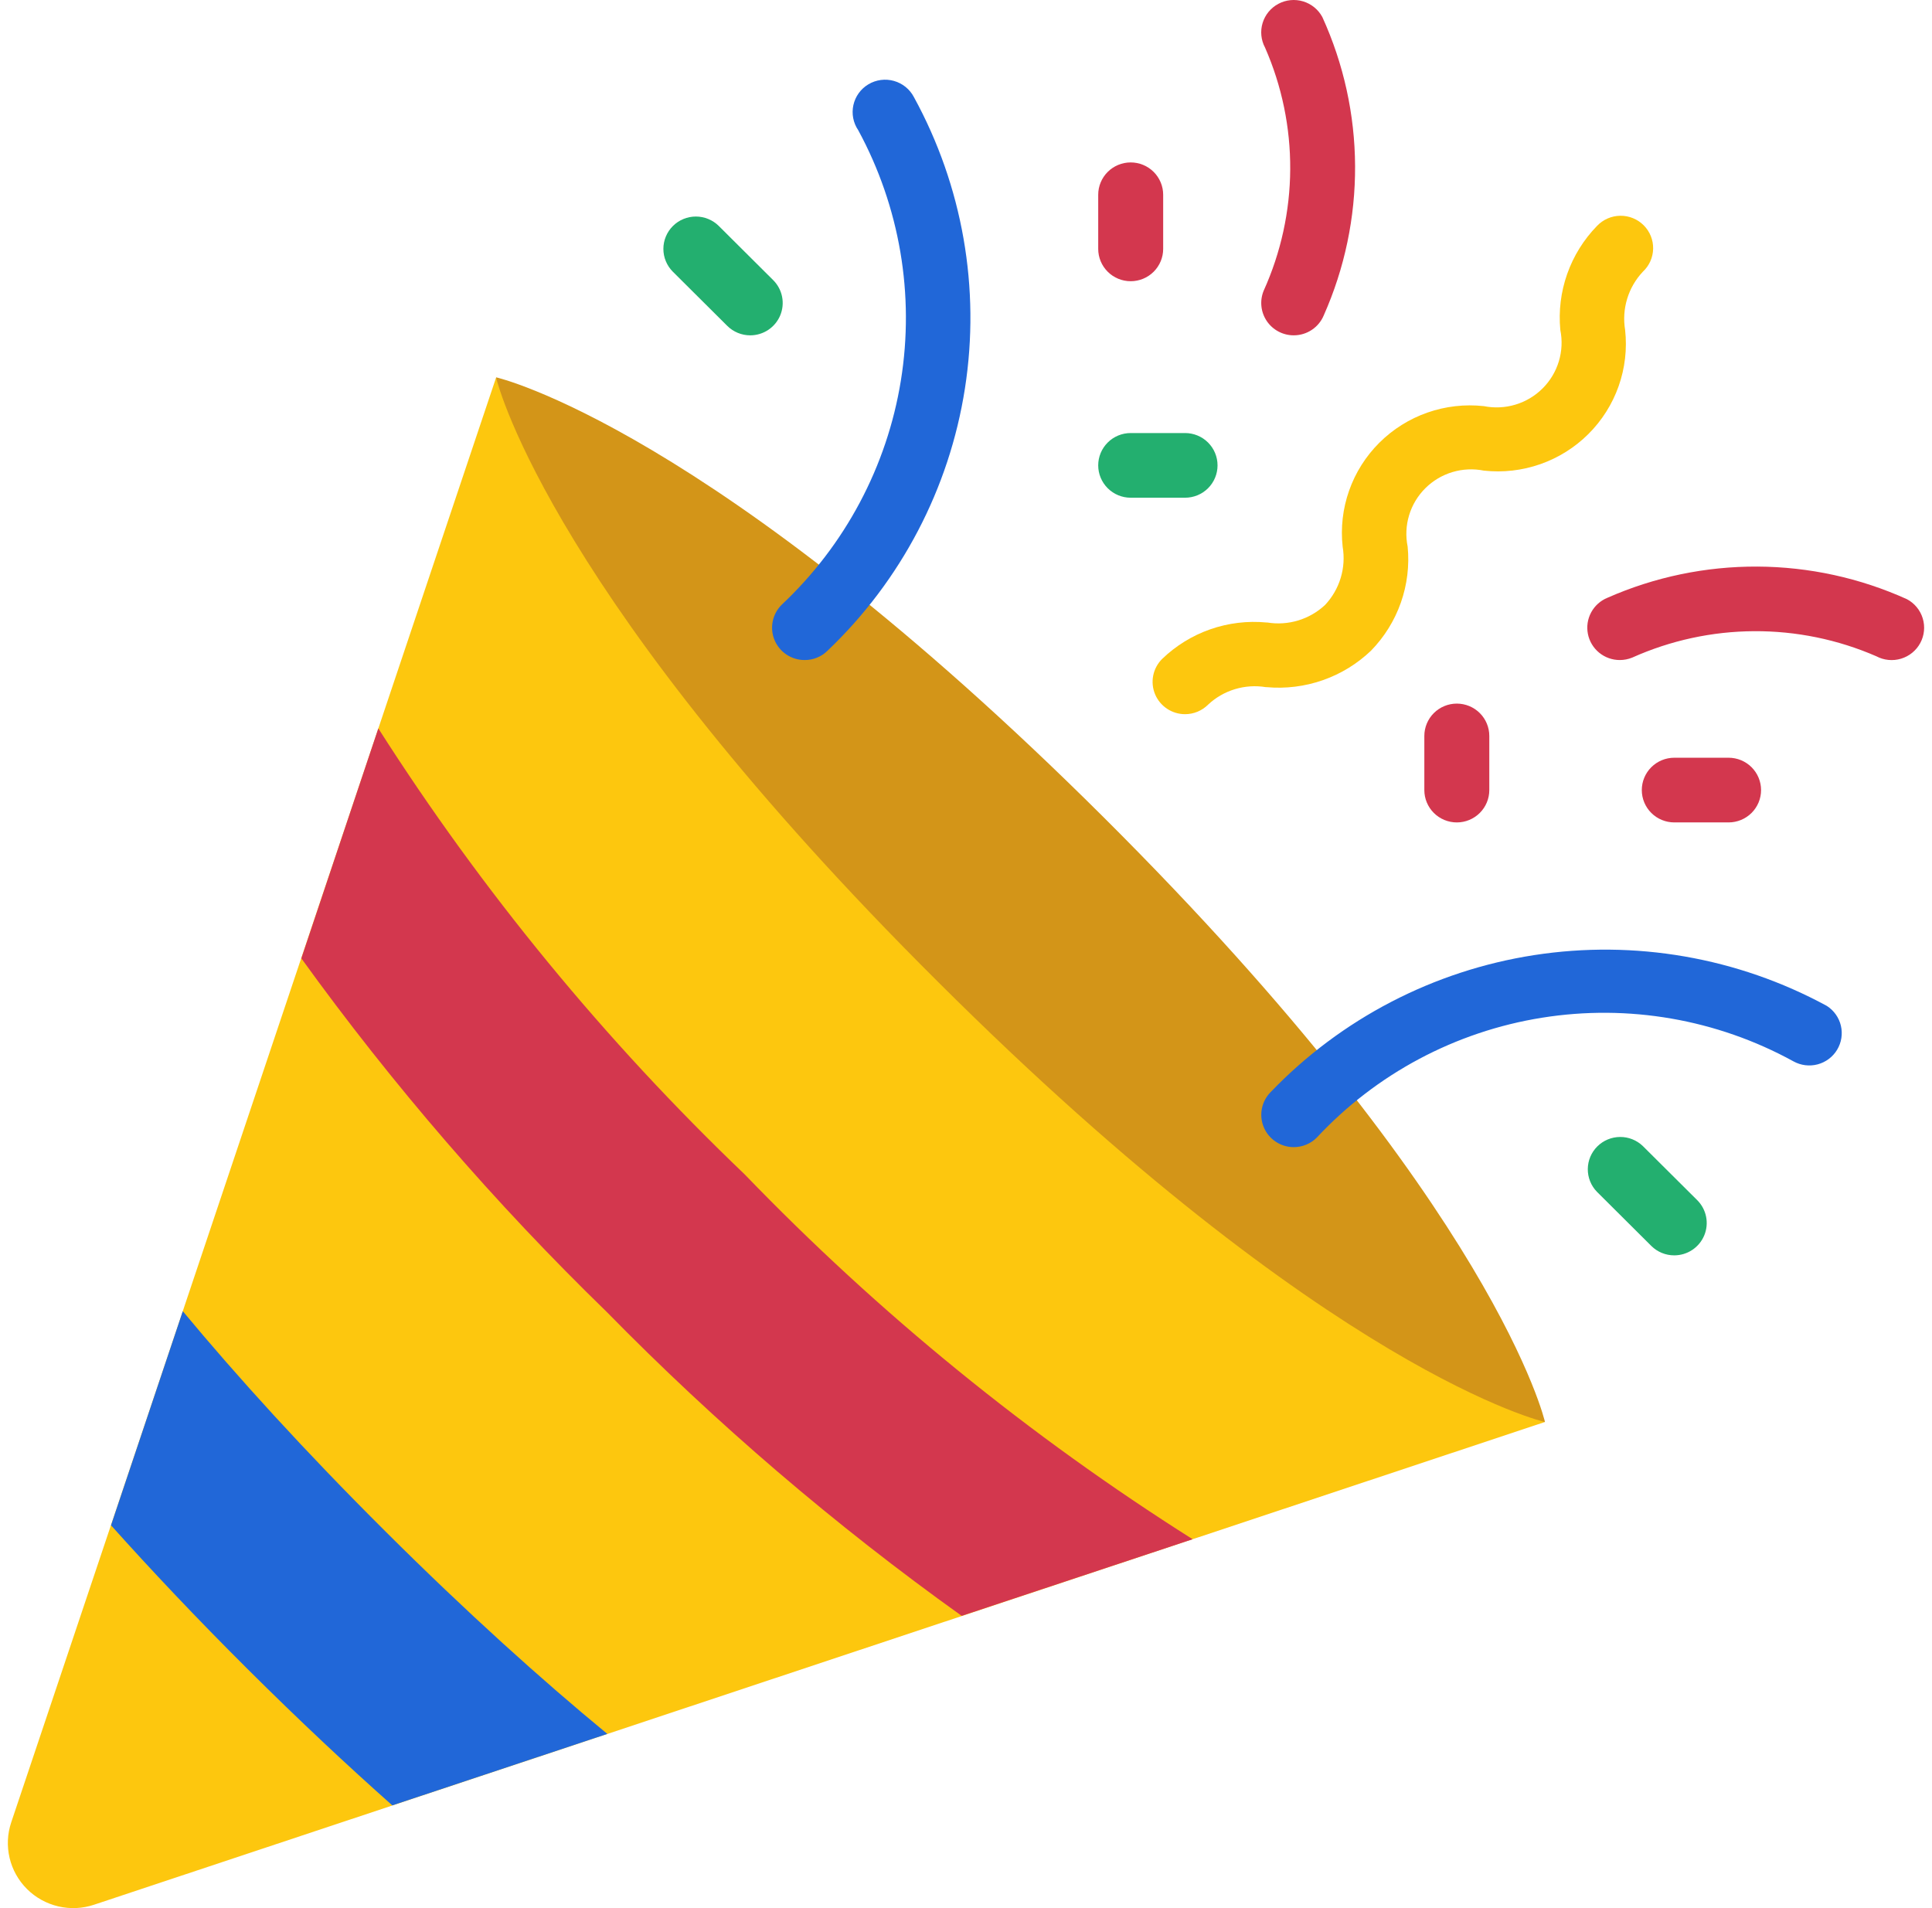 <svg width="162" height="160" viewBox="0 0 162 160" fill="none" xmlns="http://www.w3.org/2000/svg">
<path d="M129.547 119.237L7.882 159.718C6.915 160.04 5.877 160.088 4.885 159.855C3.892 159.622 2.985 159.119 2.264 158.401C1.543 157.683 1.038 156.78 0.804 155.792C0.57 154.804 0.618 153.77 0.942 152.808L41.597 31.663L129.547 119.237Z" fill="#FDC70E"/>
<path d="M129.549 119.242C129.549 119.242 111.63 115.201 78.661 82.341C46.567 50.413 41.828 32.604 41.602 31.674V31.641C41.602 31.641 59.553 35.685 92.532 68.523C125.512 101.362 129.549 119.242 129.549 119.242Z" fill="#D39518"/>
<path d="M50.925 145.393L32.895 151.387C29.109 148.024 25.078 144.254 20.775 139.969C16.472 135.685 12.686 131.671 9.309 127.901L15.328 109.948C19.903 115.453 25.487 121.61 32.35 128.444C39.214 135.278 45.396 140.837 50.925 145.393Z" fill="#2167D8"/>
<path d="M100.003 129.068L80.638 135.495C69.988 127.878 60.027 119.348 50.869 110.003C41.484 100.884 32.917 90.966 25.268 80.362L31.723 61.08C40.422 74.726 50.736 87.282 62.444 98.477C73.688 110.135 86.298 120.406 100.003 129.068Z" fill="#D3374E"/>
<path d="M67.462 55.346C66.924 55.346 66.397 55.187 65.949 54.889C65.502 54.591 65.153 54.168 64.947 53.672C64.74 53.177 64.686 52.632 64.792 52.106C64.897 51.58 65.156 51.096 65.537 50.717C70.861 45.715 74.378 39.102 75.54 31.905C76.702 24.709 75.445 17.332 71.964 10.919C71.756 10.614 71.612 10.269 71.542 9.906C71.472 9.543 71.478 9.17 71.558 8.809C71.638 8.449 71.791 8.108 72.008 7.808C72.225 7.509 72.501 7.256 72.82 7.067C73.139 6.877 73.493 6.755 73.861 6.706C74.228 6.658 74.602 6.685 74.959 6.786C75.316 6.886 75.649 7.059 75.937 7.292C76.224 7.525 76.461 7.815 76.632 8.142C80.716 15.598 82.22 24.185 80.91 32.576C79.601 40.968 75.551 48.696 69.388 54.565C69.135 54.816 68.834 55.014 68.503 55.148C68.173 55.282 67.819 55.349 67.462 55.346Z" fill="#2167D8"/>
<path d="M62.907 28.119C62.185 28.119 61.492 27.833 60.981 27.324L56.422 22.787C56.169 22.535 55.969 22.236 55.832 21.907C55.695 21.578 55.625 21.225 55.625 20.869C55.625 20.512 55.696 20.16 55.833 19.831C55.97 19.502 56.17 19.203 56.424 18.951C56.935 18.442 57.628 18.157 58.35 18.157C58.708 18.157 59.062 18.228 59.392 18.364C59.723 18.5 60.023 18.7 60.276 18.952L64.833 23.489C65.213 23.869 65.473 24.352 65.578 24.878C65.683 25.404 65.629 25.949 65.423 26.445C65.217 26.94 64.868 27.363 64.42 27.662C63.972 27.959 63.446 28.119 62.907 28.119Z" fill="#23AF6F"/>
<path d="M94.809 23.581C94.087 23.581 93.394 23.295 92.884 22.787C92.373 22.278 92.086 21.588 92.086 20.869V16.332C92.086 15.613 92.373 14.923 92.884 14.414C93.394 13.906 94.087 13.62 94.809 13.62C95.532 13.62 96.225 13.906 96.735 14.414C97.246 14.923 97.533 15.613 97.533 16.332V20.869C97.533 21.588 97.246 22.278 96.735 22.787C96.225 23.295 95.532 23.581 94.809 23.581Z" fill="#D3374E"/>
<path d="M99.369 41.735H94.809C94.087 41.735 93.394 41.45 92.884 40.941C92.373 40.432 92.086 39.743 92.086 39.023C92.086 38.304 92.373 37.614 92.884 37.106C93.394 36.597 94.087 36.312 94.809 36.312H99.369C100.091 36.312 100.784 36.597 101.295 37.106C101.805 37.614 102.092 38.304 102.092 39.023C102.092 39.743 101.805 40.432 101.295 40.941C100.784 41.45 100.091 41.735 99.369 41.735Z" fill="#23AF6F"/>
<path d="M108.483 96.191C107.944 96.191 107.418 96.032 106.97 95.734C106.522 95.436 106.173 95.012 105.967 94.517C105.761 94.021 105.707 93.476 105.812 92.95C105.917 92.424 106.176 91.941 106.557 91.562C112.453 85.424 120.214 81.392 128.642 80.088C137.07 78.784 145.695 80.281 153.182 84.348C153.777 84.729 154.2 85.325 154.361 86.011C154.522 86.697 154.409 87.418 154.046 88.022C153.683 88.627 153.097 89.066 152.414 89.249C151.731 89.431 151.003 89.341 150.385 88.999C143.961 85.469 136.535 84.18 129.29 85.34C122.045 86.499 115.398 90.039 110.408 95.396C109.898 95.905 109.205 96.191 108.483 96.191Z" fill="#2167D8"/>
<path d="M140.387 105.265C139.665 105.266 138.973 104.981 138.462 104.473L133.902 99.933C133.406 99.422 133.132 98.737 133.138 98.026C133.144 97.315 133.43 96.635 133.935 96.132C134.44 95.629 135.124 95.344 135.838 95.338C136.552 95.331 137.24 95.605 137.753 96.099L142.313 100.636C142.693 101.015 142.953 101.498 143.058 102.024C143.163 102.55 143.109 103.095 142.903 103.591C142.697 104.086 142.348 104.51 141.9 104.808C141.452 105.106 140.926 105.265 140.387 105.265Z" fill="#23AF6F"/>
<path d="M144.943 68.962H140.39C139.667 68.962 138.975 68.676 138.464 68.168C137.953 67.659 137.666 66.969 137.666 66.25C137.666 65.531 137.953 64.841 138.464 64.332C138.975 63.824 139.667 63.538 140.39 63.538H144.943C145.666 63.538 146.359 63.824 146.869 64.332C147.38 64.841 147.667 65.531 147.667 66.25C147.667 66.969 147.38 67.659 146.869 68.168C146.359 68.676 145.666 68.962 144.943 68.962Z" fill="#D3374E"/>
<path d="M122.155 68.963C121.433 68.963 120.74 68.677 120.229 68.168C119.719 67.66 119.432 66.97 119.432 66.251V61.711C119.432 60.992 119.719 60.302 120.229 59.793C120.74 59.285 121.433 58.999 122.155 58.999C122.878 58.999 123.57 59.285 124.081 59.793C124.592 60.302 124.879 60.992 124.879 61.711V66.251C124.879 66.97 124.592 67.66 124.081 68.168C123.57 68.677 122.878 68.963 122.155 68.963Z" fill="#D3374E"/>
<path d="M99.368 59.886C98.83 59.886 98.303 59.727 97.856 59.429C97.408 59.131 97.059 58.708 96.853 58.212C96.647 57.717 96.593 57.171 96.698 56.645C96.803 56.119 97.062 55.636 97.443 55.257C98.593 54.146 99.972 53.296 101.485 52.768C102.997 52.24 104.607 52.045 106.202 52.198H106.262C107.129 52.34 108.017 52.281 108.857 52.026C109.697 51.771 110.467 51.327 111.107 50.728C111.714 50.082 112.163 49.306 112.419 48.459C112.675 47.612 112.731 46.718 112.583 45.846C112.407 44.256 112.592 42.646 113.125 41.136C113.657 39.626 114.524 38.255 115.66 37.123C116.796 35.991 118.173 35.127 119.69 34.596C121.206 34.066 122.822 33.88 124.42 34.055C125.3 34.231 126.21 34.188 127.07 33.929C127.929 33.671 128.711 33.205 129.345 32.573C129.98 31.941 130.448 31.162 130.708 30.307C130.968 29.451 131.011 28.545 130.834 27.668C130.682 26.078 130.879 24.475 131.411 22.968C131.943 21.461 132.797 20.087 133.914 18.941C134.165 18.677 134.466 18.466 134.801 18.32C135.135 18.174 135.495 18.097 135.86 18.092C136.225 18.087 136.587 18.156 136.925 18.293C137.262 18.431 137.569 18.634 137.826 18.892C138.083 19.15 138.286 19.456 138.422 19.794C138.558 20.131 138.624 20.492 138.617 20.855C138.61 21.218 138.53 21.577 138.382 21.909C138.233 22.24 138.019 22.539 137.752 22.787C137.145 23.433 136.696 24.209 136.439 25.055C136.181 25.902 136.123 26.796 136.268 27.668C136.443 29.26 136.258 30.87 135.724 32.381C135.191 33.891 134.324 35.263 133.187 36.395C132.05 37.528 130.672 38.391 129.155 38.922C127.638 39.453 126.021 39.638 124.423 39.463C123.545 39.287 122.637 39.33 121.779 39.588C120.922 39.847 120.143 40.312 119.51 40.944C118.878 41.575 118.412 42.352 118.154 43.206C117.896 44.06 117.855 44.965 118.033 45.838C118.188 47.427 117.993 49.03 117.462 50.536C116.932 52.042 116.078 53.415 114.961 54.56C113.806 55.665 112.427 56.51 110.915 57.037C109.404 57.565 107.797 57.764 106.202 57.619H106.139C105.273 57.476 104.385 57.535 103.545 57.79C102.705 58.045 101.936 58.489 101.297 59.089C101.044 59.342 100.743 59.542 100.412 59.679C100.082 59.816 99.727 59.886 99.368 59.886Z" fill="#FDC70E"/>
<path d="M108.481 28.118C108.034 28.119 107.593 28.009 107.198 27.799C106.803 27.589 106.466 27.286 106.217 26.916C105.968 26.545 105.814 26.12 105.77 25.676C105.725 25.233 105.791 24.785 105.962 24.373C107.408 21.172 108.166 17.705 108.186 14.195C108.205 10.685 107.487 7.21 106.076 3.993C105.735 3.359 105.661 2.615 105.871 1.927C106.08 1.238 106.556 0.66 107.193 0.321C107.83 -0.019 108.576 -0.092 109.268 0.116C109.96 0.325 110.54 0.798 110.881 1.433C112.669 5.357 113.605 9.614 113.625 13.924C113.646 18.233 112.751 22.498 111 26.44C110.795 26.936 110.446 27.361 109.997 27.66C109.549 27.959 109.021 28.119 108.481 28.118Z" fill="#D3374E"/>
<path d="M135.822 55.346C135.191 55.347 134.579 55.129 134.092 54.731C133.604 54.332 133.27 53.777 133.148 53.161C133.025 52.544 133.121 51.905 133.42 51.351C133.718 50.798 134.201 50.364 134.784 50.126C138.743 48.38 143.027 47.489 147.356 47.509C151.685 47.53 155.96 48.462 159.901 50.245C160.538 50.584 161.014 51.162 161.223 51.851C161.433 52.539 161.359 53.283 161.018 53.917C160.677 54.551 160.097 55.025 159.405 55.233C158.714 55.442 157.967 55.368 157.33 55.029C154.099 53.623 150.609 52.907 147.083 52.927C143.557 52.946 140.075 53.701 136.86 55.143C136.53 55.277 136.178 55.346 135.822 55.346Z" fill="#D3374E"/>
</svg>
